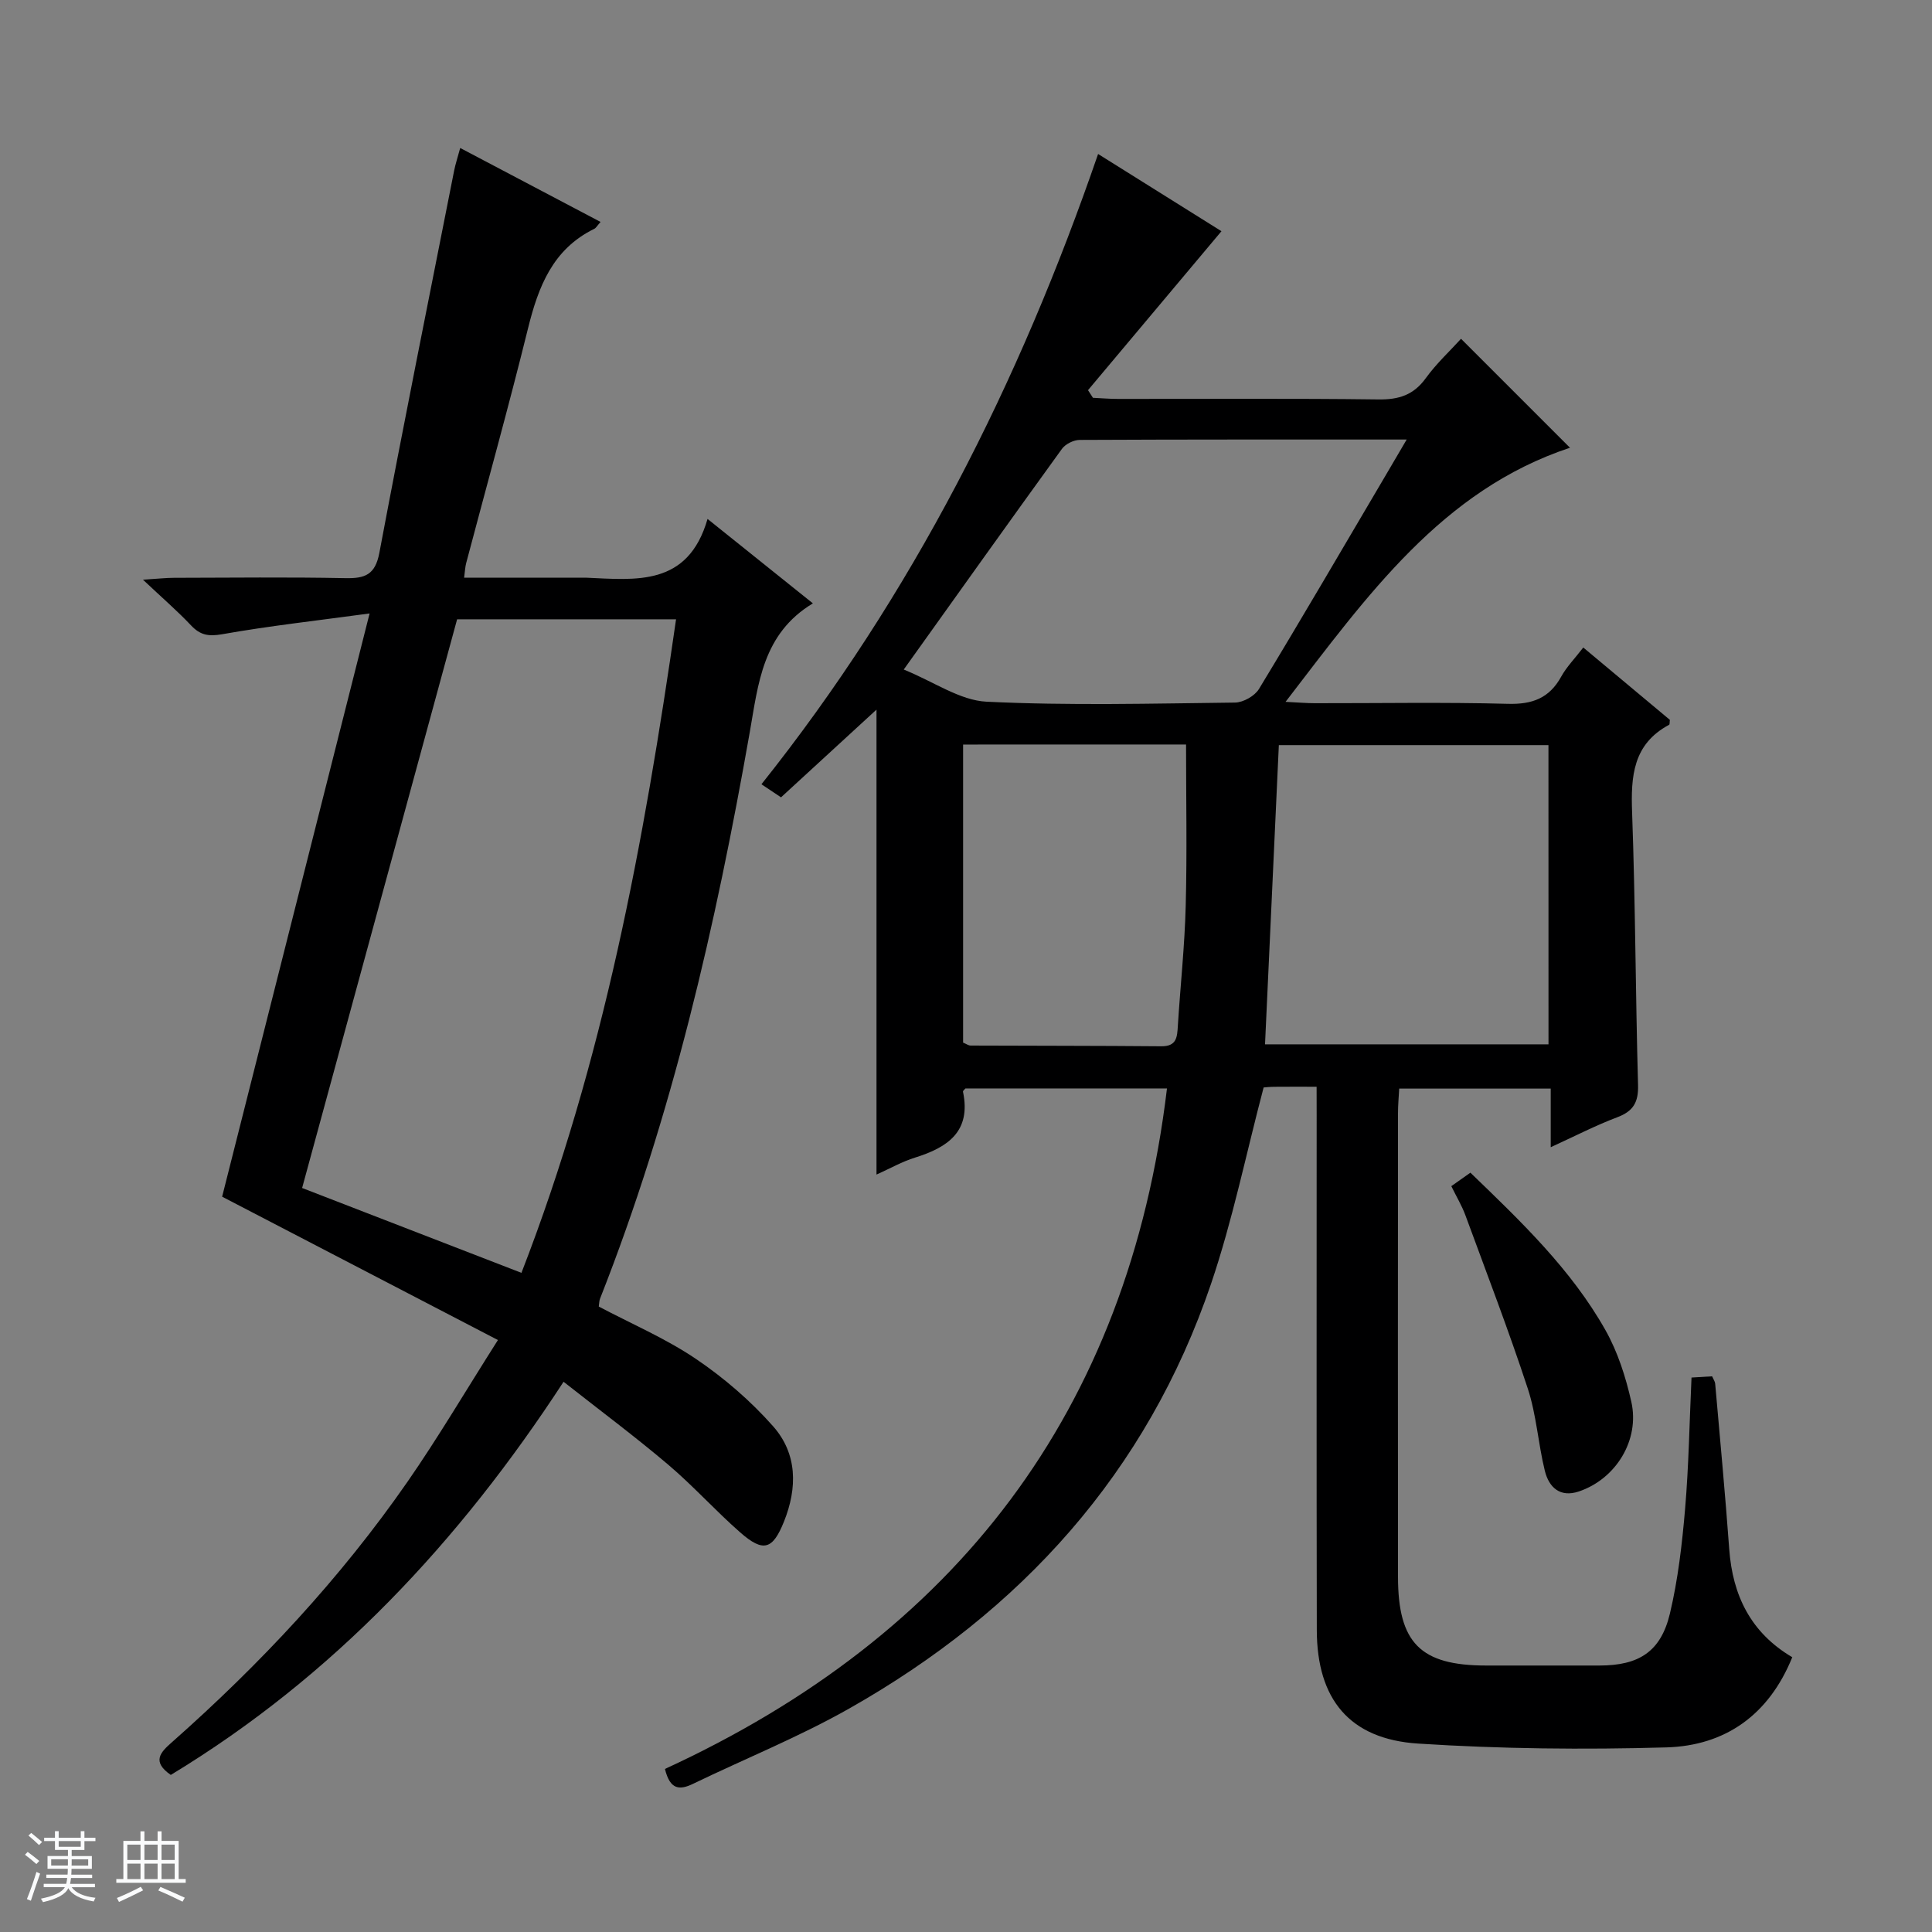 <svg enable-background="new 0 0 400 400" viewBox="0 0 400 400" xmlns="http://www.w3.org/2000/svg"><rect x="0" y="0" width="400" height="400" fill="#808080" stroke="none"/><path d="m5.17 384 .56-.58c.85.61 1.65 1.24 2.4 1.87l-.59.64c-.84-.73-1.63-1.38-2.37-1.93m1.22 9.53-.82-.34c.71-1.76 1.37-3.64 1.98-5.63.24.13.5.25.76.36-.6 1.67-1.24 3.54-1.92 5.61m-.5-13.5.57-.54c.56.44 1.31 1.06 2.26 1.87l-.64.64c-.68-.66-1.41-1.32-2.19-1.97m3.25.46h2.24v-1.36h.77v1.36h4.57v-1.36h.76v1.36h2.28v.69h-2.28v1.84h-2.64v1.26h4.18v2.64h-4.21c0 .45-.02.86-.05 1.21h4.32v.69h-4.38c-.04.34-.1.75-.19 1.22h5.15v.69h-4.82c.87 1.19 2.51 1.92 4.93 2.19-.17.31-.3.57-.37.76-2.77-.49-4.52-1.41-5.26-2.76-.56 1.26-2.3 2.23-5.24 2.9-.12-.24-.26-.48-.43-.72 2.73-.55 4.38-1.34 4.96-2.38h-4.38v-.69h4.65c.1-.38.17-.79.21-1.22h-4.32v-.69h4.4c.03-.34.05-.75.05-1.21h-4.2v-2.64h4.23v-1.26h-2.69v-1.84h-2.24zm1.46 4.46v1.29h3.45c.01-.4.02-.57.01-.53v-.32-.45h-3.46zm1.55-2.59h4.57v-1.19h-4.57zm6.11 2.59h-3.42v.77c-.01.19-.01.37-.02.53h3.44z" fill="#fafbfc"/><path d="m32.63 379.16h.82v1.98h3.54v7.89h1.46v.78h-14.37v-.78h1.46v-7.89h3.54v-1.98h.82v1.98h2.73zm-3.49 11.48.5.73c-1.61.82-3.28 1.63-5 2.41-.13-.27-.28-.55-.44-.82 1.75-.72 3.4-1.49 4.94-2.32m-2.78-5.55h2.73v-3.18h-2.73zm0 3.95h2.73v-3.2h-2.73zm3.54-3.95h2.73v-3.18h-2.73zm0 3.95h2.73v-3.2h-2.73zm7.89 4.68c-1.84-.92-3.51-1.7-5.02-2.32l.45-.73c1.89.8 3.57 1.55 5.04 2.23zm-1.62-11.81h-2.73v3.18h2.73zm-2.73 7.13h2.73v-3.2h-2.73v3.19z" fill="#fafbfc"/><g fill="#000001"><path d="m272.59 225c-3.47 0-6.13-.02-8.78.01-.98.01-1.95.12-2.19.14-3.65 13.83-6.43 27.51-10.88 40.63-13.29 39.13-39.34 67.82-74.95 87.97-10.37 5.87-21.52 10.36-32.28 15.56-2.77 1.34-4.78 1.31-5.84-3.07 60.12-27.67 95.93-73.94 103.94-140.89-13.83 0-27.74 0-41.72 0-.14.18-.56.48-.51.69 1.72 8.23-3.16 11.52-9.94 13.63-2.65.82-5.11 2.23-7.97 3.51 0-32.22 0-63.99 0-96.26-6.69 6.15-13.13 12.05-19.77 18.16-1.29-.86-2.48-1.66-4.05-2.71 31.23-39.18 53.37-83.05 69.7-130.49 8.89 5.57 17.57 11.01 25.54 15.99-9.25 11.02-18.44 21.97-27.63 32.91.34.53.68 1.06 1.02 1.58 1.71.08 3.43.23 5.14.23 18 .02 36-.12 53.99.11 4.21.05 7.25-.91 9.78-4.4 2.21-3.05 5.03-5.66 7.3-8.16l22.56 22.56c-26.53 8.79-41.96 30.61-58.89 52.61 2.67.13 4.36.28 6.05.28 13.33.02 26.67-.23 39.99.13 5.06.14 8.57-1.17 11.03-5.63 1.11-2.01 2.78-3.71 4.57-6.03 6.1 5.1 12.05 10.07 17.93 14.98-.07.47-.01.94-.16 1.02-7.48 4-7.94 10.65-7.66 18.17.68 18.8.71 37.62 1.23 56.42.1 3.58-.99 5.42-4.31 6.67-4.46 1.68-8.72 3.89-13.77 6.2 0-4.35 0-8.07 0-12.14-10.62 0-20.69 0-31.37 0-.08 1.59-.25 3.34-.25 5.09-.02 32-.03 63.99 0 95.99.01 13.71 4.66 18.36 18.23 18.37 7.83.01 15.67.01 23.5 0 8.17-.01 12.69-2.88 14.57-10.77 1.68-7.07 2.52-14.39 3.14-21.65.76-8.92.9-17.89 1.33-27.2 1.43-.09 2.84-.17 4.26-.26.29.66.61 1.09.64 1.53 1 11.42 2.08 22.84 2.91 34.27.7 9.57 4.45 17.28 13.05 22.36-4.85 11.97-13.89 18.32-26.07 18.67-17.12.49-34.31.31-51.4-.79-14.22-.92-20.94-9.2-20.97-23.5-.07-35.5-.03-70.99-.03-106.49-.01-1.8-.01-3.61-.01-6zm-85.48-86.38c6.28 2.55 11.63 6.39 17.15 6.66 17.11.83 34.28.38 51.43.18 1.7-.02 4.09-1.36 4.97-2.82 8.79-14.49 17.32-29.12 25.93-43.72 1.47-2.49 2.92-4.98 4.65-7.92-23.1 0-45.41-.03-67.71.08-1.24.01-2.92.84-3.65 1.83-10.71 14.79-21.3 29.66-32.77 45.71zm133.48 15.65c-18.85 0-37.12 0-55.82 0-.96 20.76-1.91 41.26-2.86 61.95h58.69c-.01-20.78-.01-41.19-.01-61.95zm-121.19-.12v61.71c.66.27 1.11.61 1.56.61 13.16.06 26.31.03 39.47.15 3.21.03 3.29-1.91 3.43-4.23.52-8.29 1.42-16.56 1.63-24.86.29-11.07.07-22.16.07-33.39-15.36.01-30.49.01-46.16.01z"/><path d="m123.97 270.51c6.72 3.55 13.81 6.58 20.09 10.82 5.83 3.94 11.34 8.69 16 13.96 5.02 5.67 5.07 12.73 2.25 19.75-2.33 5.79-4.26 6.44-9.07 2.22-5.12-4.49-9.7-9.61-14.9-14.02-6.84-5.8-14.04-11.16-21.66-17.16-21.63 33.18-47.75 61.06-81.32 81.4-3.97-2.75-2.18-4.65.2-6.74 18.28-16.16 34.88-33.89 48.81-53.96 6.33-9.12 11.97-18.72 18.72-29.34-19.43-10.1-38.06-19.78-57.1-29.68 9.89-39.12 20-79.09 30.53-120.75-10.97 1.49-20.8 2.58-30.51 4.3-2.86.5-4.56.19-6.47-1.84-2.8-2.97-5.91-5.65-9.94-9.45 3.28-.21 4.85-.39 6.42-.39 11.83-.02 23.67-.17 35.5.07 4.05.08 6.16-.69 7.02-5.23 4.97-26.41 10.27-52.76 15.48-79.12.28-1.42.75-2.81 1.26-4.71 9.84 5.18 19.34 10.19 29.06 15.31-.69.77-.93 1.25-1.31 1.43-8.59 4.21-11.57 11.95-13.71 20.61-4.02 16.27-8.53 32.42-12.81 48.62-.2.76-.23 1.57-.42 2.99h24.18c.33 0 .67-.01 1 0 10.37.45 21.16 1.9 25.22-12.16 7.83 6.27 14.75 11.82 21.81 17.48-10.44 6.3-11.3 16.62-13.07 26.68-7.04 39.96-16.06 79.41-31 117.28-.18.45-.16.97-.26 1.63zm-16.01-6.98c16.99-43.76 25.37-89.19 32.01-135.31-15.59 0-30.53 0-45.33 0-10.73 39.38-21.4 78.52-32.09 117.74 15.04 5.83 29.86 11.56 45.41 17.57z"/><path d="m300.48 245.58c1.4-.99 2.58-1.82 3.95-2.79 10.47 10.1 20.85 20 27.95 32.58 2.56 4.53 4.22 9.75 5.37 14.86 1.78 7.94-3.21 15.98-10.86 18.56-3.92 1.32-6.21-.87-7.05-4.28-1.38-5.61-1.73-11.53-3.52-16.99-3.97-12.09-8.54-23.98-12.93-35.93-.74-2-1.86-3.85-2.91-6.01z"/></g></svg>
